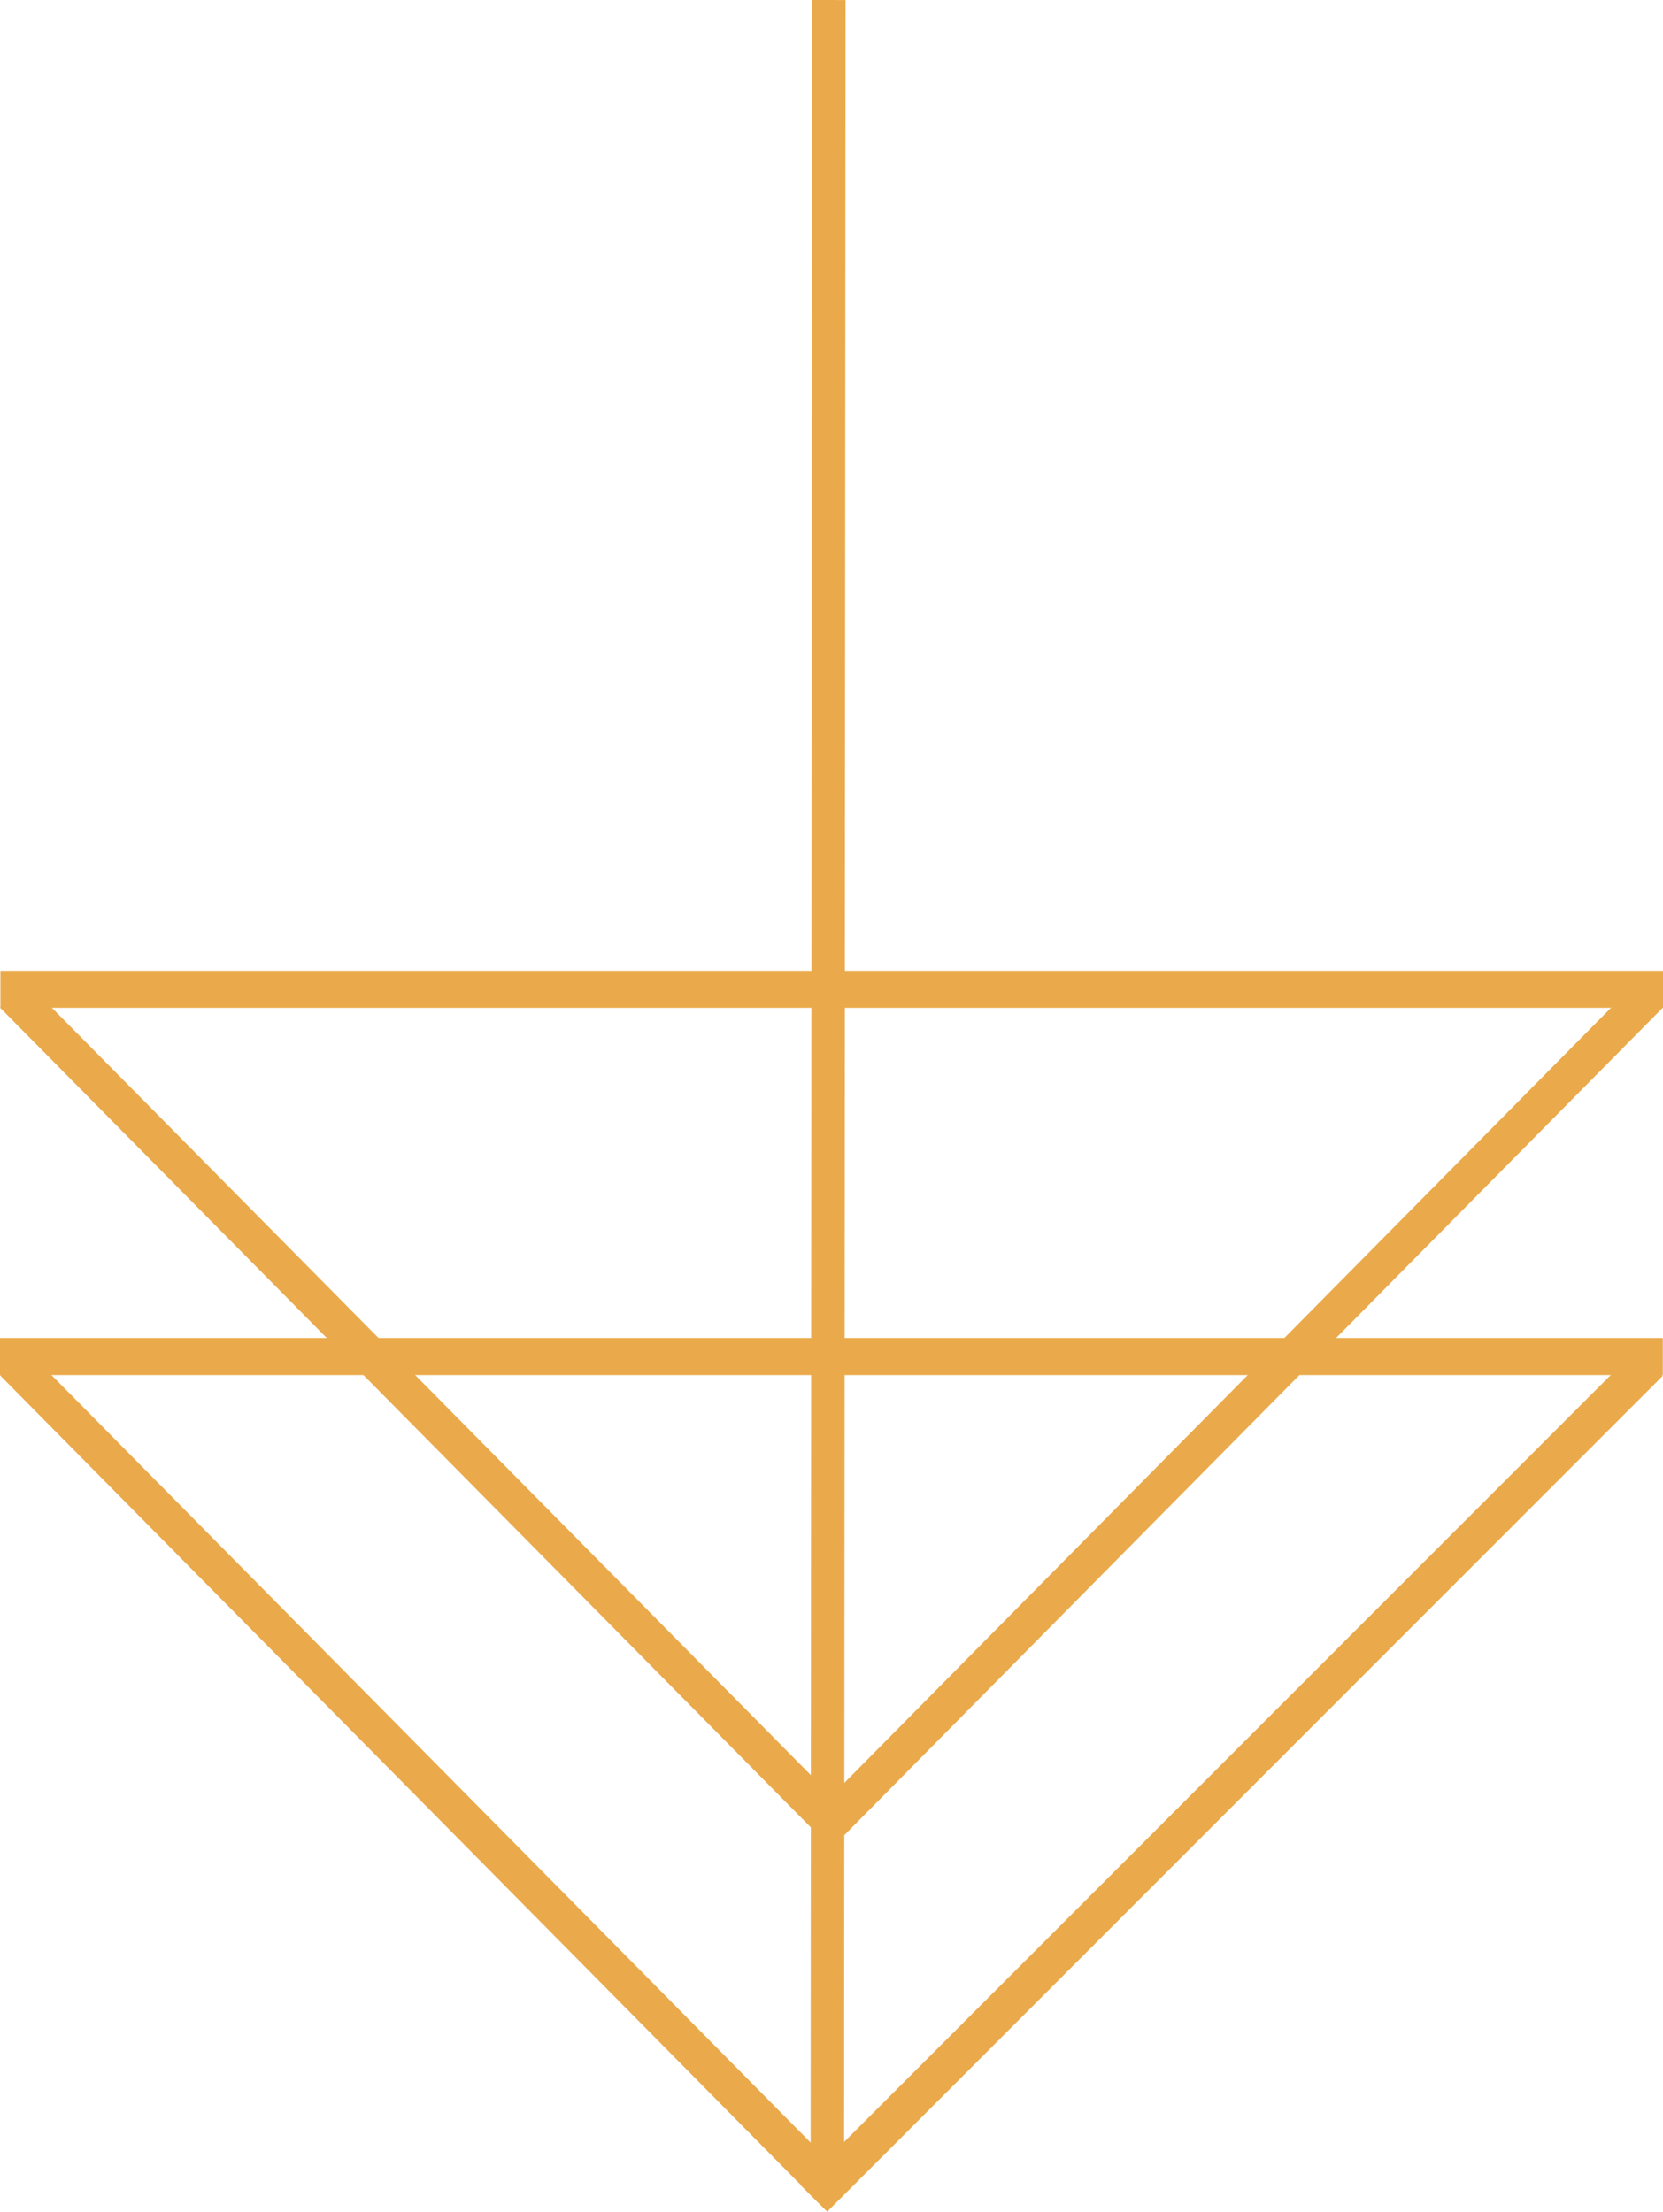 <?xml version="1.0" encoding="UTF-8" standalone="no"?>
<svg
   xmlns:dc="http://purl.org/dc/elements/1.1/"
   xmlns:cc="http://creativecommons.org/ns#"
   xmlns:rdf="http://www.w3.org/1999/02/22-rdf-syntax-ns#"
   xmlns:svg="http://www.w3.org/2000/svg"
   xmlns="http://www.w3.org/2000/svg"
   xmlns:sodipodi="http://sodipodi.sourceforge.net/DTD/sodipodi-0.dtd"
   xmlns:inkscape="http://www.inkscape.org/namespaces/inkscape"
   width="90.436"
   height="120.301"
   viewBox="0 0 90.436 120.301"
   zoomAndPan="disable"
   version="1.1"
   id="svg14"
   sodipodi:docname="arrow.svg"
   inkscape:export-filename="C:\Users\Grace\Desktop\WebBuilderz - overflow\arrow.png"
   inkscape:export-xdpi="96"
   inkscape:export-ydpi="96"
   inkscape:version="0.92.2 (5c3e80d, 2017-08-06)">
  <defs
     id="defs18" />
  <sodipodi:namedview
     pagecolor="#ffffff"
     bordercolor="#666666"
     borderopacity="1"
     objecttolerance="10"
     gridtolerance="10"
     guidetolerance="10"
     inkscape:pageopacity="0"
     inkscape:pageshadow="2"
     inkscape:window-width="1920"
     inkscape:window-height="1017"
     id="namedview16"
     showgrid="false"
     inkscape:zoom="5.6568542"
     inkscape:cx="5.8950905"
     inkscape:cy="66.013633"
     inkscape:window-x="1912"
     inkscape:window-y="-8"
     inkscape:window-maximized="1"
     inkscape:current-layer="svg14"
     inkscape:snap-global="false" />
  <line
     x1="0.021"
     y1="53.808"
     x2="90.436"
     y2="53.808"
     style="stroke:#eaaa4b;stroke-width:2.016;stroke-miterlimit:4;stroke-dasharray:none;stroke-opacity:1"
     id="line2" />
  <line
     x1="0.714"
     y1="54.107"
     x2="45.214"
     y2="99.107"
     style="stroke:#eaaa4b;stroke-width:2;stroke-miterlimit:4;stroke-dasharray:none;stroke-opacity:1"
     id="line4" />
  <line
     x1="89.714"
     y1="54.107"
     x2="45.214"
     y2="99.107"
     style="stroke:#eaaa4b;stroke-width:2;stroke-miterlimit:4;stroke-dasharray:none;stroke-opacity:1"
     id="line6" />
  <line
     x1="0"
     y1="73.785"
     x2="90.427"
     y2="73.785"
     style="stroke:#eaaa4b;stroke-width:2.016;stroke-miterlimit:4;stroke-dasharray:none;stroke-opacity:1"
     id="line8" />
  <line
     x1="0.714"
     y1="74.107"
     x2="45.214"
     y2="119.107"
     style="stroke:#eaaa4b;stroke-width:2;stroke-miterlimit:4;stroke-dasharray:none;stroke-opacity:1"
     id="line10" />
  <line
     x1="89.703"
     y1="74.118"
     x2="44.264"
     y2="119.583"
     style="stroke:#eaaa4b;stroke-width:2.031;stroke-miterlimit:4;stroke-dasharray:none;stroke-opacity:1"
     id="line12" />
  <line
     x1="45.071"
     y1="0.001"
     x2="44.991"
     y2="118.591"
     style="stroke:#eaaa4b;stroke-width:1.821;stroke-miterlimit:4;stroke-dasharray:none;stroke-opacity:1"
     id="line8-8" />
</svg>
